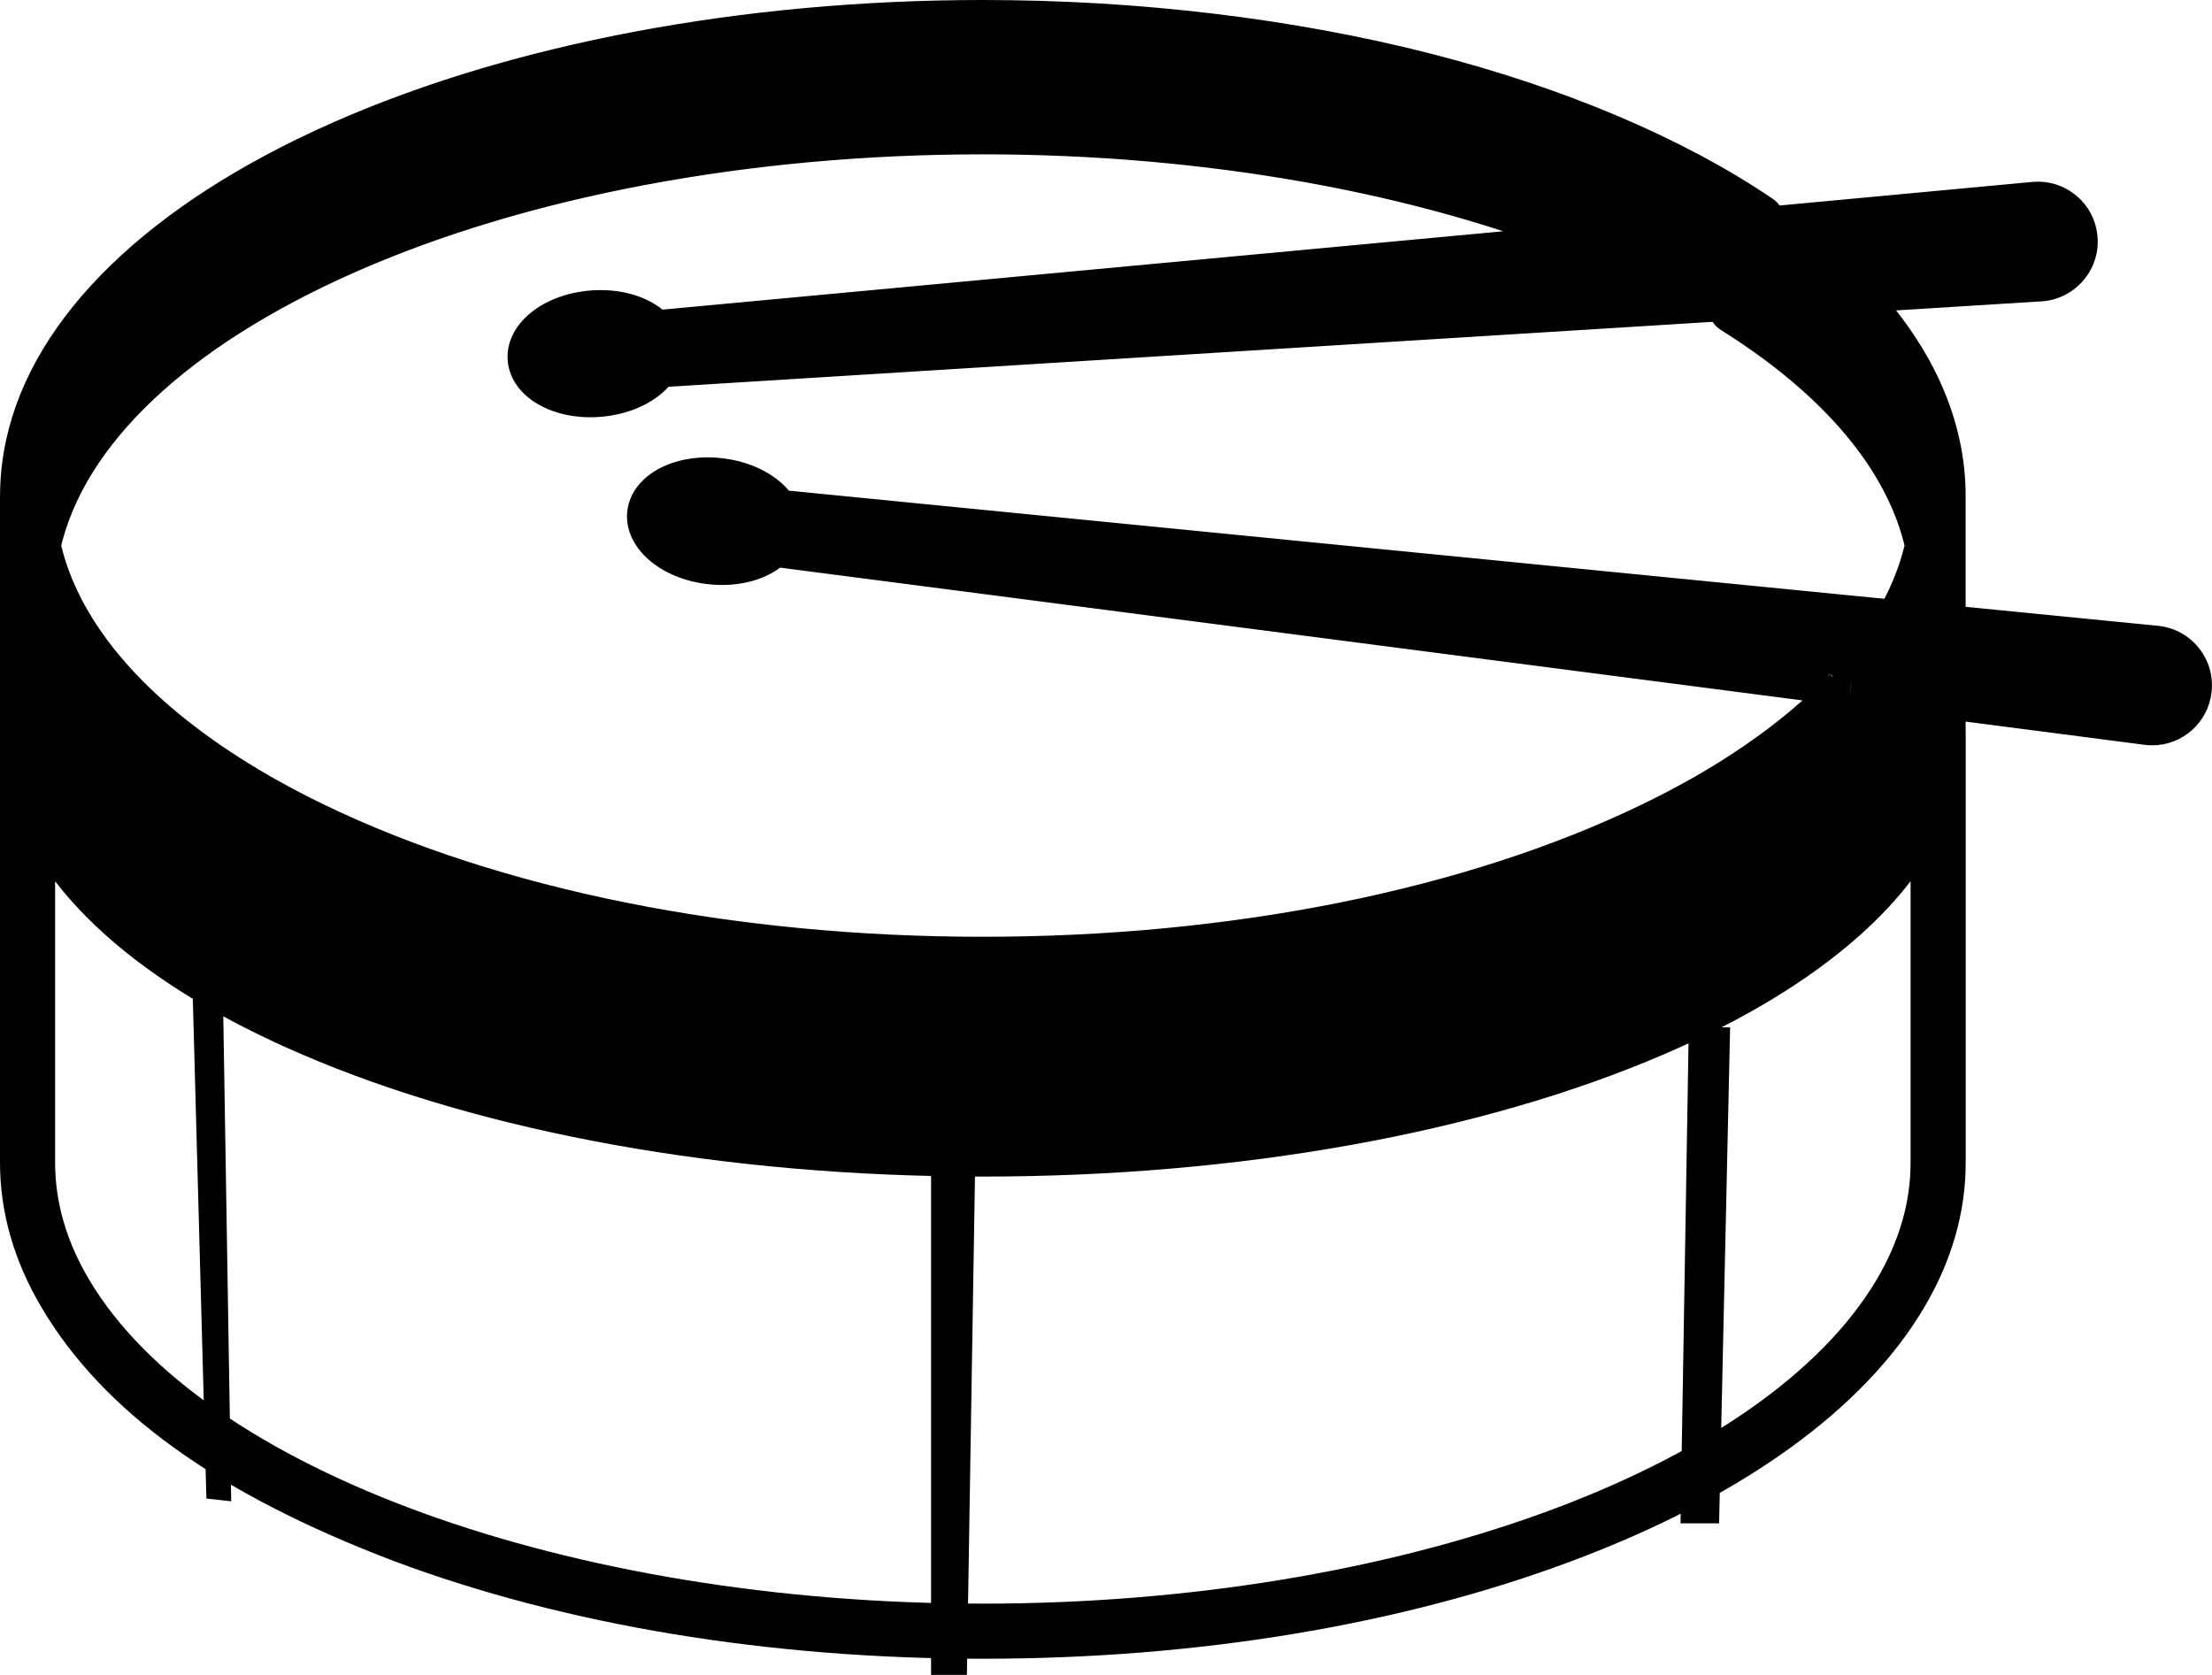 <svg xmlns="http://www.w3.org/2000/svg" viewBox="108.09 200.16 802.8 607.8">
  <path d="M 808.9 428.27 L 791.54 418.34 L 791.52 418.37 L 791.74 417.95 C 792.15 417.18 792.55 416.39 792.93 415.6 C 793.19 415.08 793.39 414.64 793.6 414.2 C 793.62 414.17 793.63 414.13 793.65 414.1 C 793.9 413.59 794.13 413.08 794.35 412.56 C 794.39 412.48 794.42 412.4 794.46 412.32 C 794.67 411.87 794.86 411.41 795.05 410.96 C 795.07 410.92 795.08 410.88 795.1 410.84 C 795.28 410.43 795.45 410.01 795.61 409.59 C 795.66 409.46 795.72 409.33 795.77 409.19 L 795.81 409.11 C 795.83 409.07 795.84 409.03 795.86 408.99 C 796.03 408.57 796.19 408.15 796.34 407.74 C 796.35 407.7 796.37 407.67 796.38 407.63 C 796.57 407.13 796.75 406.62 796.93 406.13 C 796.95 406.09 796.96 406.04 796.98 406 C 797.17 405.49 797.34 404.98 797.51 404.46 C 797.53 404.4 797.55 404.34 797.57 404.28 C 797.75 403.75 797.91 403.23 798.07 402.7 L 798.1 402.61 C 798.25 402.12 798.4 401.63 798.54 401.14 C 798.55 401.09 798.57 401.05 798.58 401 C 798.73 400.47 798.88 399.94 799.01 399.41 C 799.16 398.84 799.3 398.3 799.43 397.74 C 799.44 397.7 799.45 397.66 799.46 397.63 C 799.59 397.09 799.71 396.55 799.83 396.01 L 819.36 400.31 C 819.22 400.93 819.08 401.56 818.94 402.18 C 818.77 402.94 818.57 403.7 818.38 404.44 C 818.21 405.11 818.02 405.81 817.82 406.5 C 817.64 407.15 817.44 407.81 817.24 408.46 L 817.21 408.57 C 817 409.26 816.79 409.94 816.56 410.62 C 816.32 411.37 816.07 412.11 815.8 412.85 C 815.59 413.45 815.36 414.07 815.13 414.69 C 814.92 415.27 814.7 415.84 814.47 416.41 C 814.39 416.62 814.3 416.84 814.21 417.05 C 813.98 417.63 813.75 418.2 813.5 418.77 C 813.24 419.39 812.97 420.01 812.69 420.62 C 812.38 421.34 812.05 422.06 811.7 422.78 C 811.45 423.3 811.21 423.81 810.95 424.33 C 810.49 425.29 809.96 426.34 809.42 427.36 C 809.4 427.39 809.39 427.42 809.37 427.46 L 809.3 427.6 C 809.15 427.82 809.03 428.04 808.9 428.27 z M 745.79 280.53 L 687.74 285.94 C 627.47 261.1 549.7 246.14 464.8 246.14 C 286.01 246.14 138.83 312.49 120.11 397.72 C 120.08 397.87 120.05 398.01 120.02 398.16 C 119.87 397.47 119.73 396.79 119.6 396.1 C 119.58 396.01 119.56 395.91 119.55 395.82 C 119.42 395.11 119.29 394.41 119.18 393.7 C 119.06 392.96 118.95 392.21 118.85 391.46 C 118.65 390.02 118.5 388.57 118.38 387.12 C 118.36 386.95 118.35 386.77 118.34 386.59 C 118.29 385.96 118.25 385.33 118.21 384.69 C 118.21 384.64 118.21 384.58 118.2 384.53 C 118.17 383.89 118.14 383.25 118.13 382.6 C 118.12 382.49 118.12 382.38 118.12 382.27 C 118.1 381.56 118.09 380.85 118.09 380.14 C 118.09 373.92 118.77 367.77 120.11 361.72 C 138.83 276.49 286.01 210.14 464.8 210.14 C 580.41 210.14 682.8 237.88 745.79 280.53 z M 120.02 408.16 C 115.32 408.16 111.24 404.88 110.25 400.28 C 110.09 399.54 109.94 398.8 109.8 398.06 C 109.76 397.87 109.73 397.67 109.69 397.48 L 109.68 397.44 C 109.55 396.71 109.41 395.98 109.3 395.25 C 109.17 394.48 109.05 393.64 108.94 392.8 C 108.74 391.35 108.57 389.8 108.43 388.08 C 108.4 387.82 108.38 387.55 108.37 387.28 C 108.32 386.63 108.28 385.99 108.24 385.33 C 108.24 385.3 108.24 385.27 108.24 385.24 C 108.23 385.17 108.23 385.09 108.23 385.02 C 108.2 384.35 108.17 383.67 108.15 382.99 C 108.14 382.81 108.14 382.64 108.14 382.46 C 108.12 381.69 108.11 380.93 108.11 380.16 C 108.11 373.26 108.87 366.34 110.37 359.58 C 120.17 314.98 162.08 274.23 228.4 244.85 C 293.44 216.03 377.4 200.16 464.82 200.16 C 521.39 200.16 577.65 206.91 627.53 219.67 C 676.14 232.11 718.98 250.3 751.42 272.27 C 754.92 274.64 756.55 278.95 755.5 283.04 C 754.45 287.13 750.95 290.12 746.74 290.51 L 688.69 295.92 C 687.07 296.07 685.45 295.83 683.95 295.21 C 622.86 270.03 545.04 256.17 464.82 256.17 C 380.13 256.17 299.04 271.43 236.5 299.14 C 176.19 325.86 138.34 361.62 129.91 399.83 L 129.84 400.16 C 128.91 404.8 124.84 408.15 120.11 408.19 C 120.07 408.16 120.04 408.16 120.02 408.16 z M 108.38 386.43 C 108.38 386.44 108.38 386.44 108.38 386.45 C 108.39 386.45 108.38 386.44 108.38 386.43 z M 108.38 386.42 C 108.38 386.42 108.38 386.42 108.38 386.42 C 108.38 386.42 108.38 386.42 108.38 386.42 z M 108.38 386.4 L 108.38 386.4 L 108.38 386.4 z M 108.21 384.69 C 108.21 384.69 108.21 384.7 108.21 384.69 C 108.21 384.7 108.21 384.69 108.21 384.69 z M 464.8 220.14 C 380.11 220.14 299.02 235.4 236.48 263.11 C 186.17 285.4 151.5 313.97 136.48 345.01 C 157.03 320.56 188.23 298.61 228.37 280.83 C 293.41 252.01 377.37 236.14 464.79 236.14 C 546.57 236.14 626.15 250.2 689.24 275.75 L 714.38 273.41 C 650.67 239.75 560.02 220.14 464.8 220.14 z M 811.5 380.14 C 811.5 380.85 811.49 381.56 811.47 382.27 C 811.47 382.38 811.47 382.49 811.46 382.6 C 811.45 383.25 811.42 383.89 811.39 384.53 C 811.38 384.58 811.38 384.64 811.38 384.69 C 811.34 385.33 811.3 385.96 811.25 386.59 C 811.18 387.58 811.09 388.56 810.98 389.54 C 810.91 390.18 810.83 390.82 810.74 391.46 C 810.64 392.21 810.53 392.96 810.41 393.7 C 810.3 394.41 810.17 395.11 810.04 395.82 C 810.03 395.91 810.01 396.01 809.99 396.1 C 809.86 396.79 809.72 397.47 809.57 398.16 C 809.54 398.01 809.51 397.87 809.48 397.72 C 802.38 365.38 776.78 335.75 737.97 311.45 L 779.63 308.86 C 795.09 325.24 805.37 343.02 809.48 361.72 C 810.82 367.77 811.5 373.92 811.5 380.14 z M 809.57 408.16 C 809.55 408.16 809.52 408.16 809.5 408.16 C 804.76 408.13 800.7 404.78 799.77 400.13 L 799.7 399.8 C 793.36 371.03 770.18 343.41 732.66 319.92 C 728.98 317.61 727.2 313.19 728.27 308.98 C 729.34 304.77 733.01 301.73 737.34 301.46 L 779 298.87 C 781.96 298.69 784.85 299.83 786.89 301.99 C 803.92 320.04 814.8 339.41 819.23 359.57 C 820.72 366.31 821.48 373.24 821.48 380.14 C 821.48 380.9 821.47 381.67 821.45 382.44 C 821.45 382.62 821.44 382.79 821.44 382.97 C 821.43 383.62 821.4 384.27 821.37 384.91 C 821.37 385 821.36 385.09 821.35 385.18 C 821.35 385.23 821.35 385.27 821.34 385.32 C 821.3 386.02 821.25 386.7 821.2 387.38 C 821.13 388.41 821.02 389.54 820.9 390.65 C 820.82 391.37 820.73 392.11 820.62 392.85 C 820.52 393.62 820.39 394.47 820.26 395.3 C 820.16 395.97 820.02 396.69 819.89 397.43 L 819.89 397.44 C 819.85 397.69 819.81 397.9 819.77 398.08 C 819.63 398.82 819.48 399.55 819.32 400.29 C 818.35 404.88 814.27 408.16 809.57 408.16 z M 821.35 385.41 C 821.31 385.82 821.25 386.25 821.17 386.64 C 821.26 386.18 821.32 385.77 821.35 385.41 z M 821.38 384.69 C 821.38 384.69 821.38 384.69 821.38 384.69 C 821.38 384.69 821.38 384.69 821.38 384.69 z M 766.91 319.67 C 776.94 327.71 785.67 336.13 793.02 344.87 C 788.75 336.11 782.89 327.51 775.48 319.14 L 766.91 319.67 z M 464.8 560.14 C 371.58 560.14 283.55 542.38 216.92 510.14 C 215.42 509.41 213.92 508.67 212.43 507.93 C 211.39 507.41 210.37 506.88 209.34 506.35 C 205.62 504.45 201.87 502.44 198.25 500.39 L 196.36 499.32 C 195.56 498.86 194.75 498.39 193.94 497.92 C 193.19 497.49 192.46 497.05 191.73 496.62 C 190.09 495.64 188.44 494.63 186.79 493.61 C 186.05 493.16 185.31 492.69 184.59 492.22 C 182.99 491.2 181.41 490.18 179.85 489.14 C 179.08 488.63 178.32 488.12 177.56 487.6 C 175.57 486.24 173.75 484.97 172.05 483.74 C 171.21 483.15 170.38 482.54 169.56 481.93 C 168.29 480.99 166.98 480 165.7 479 C 164.76 478.29 163.84 477.56 162.92 476.83 L 162.89 476.81 C 162.74 476.7 162.6 476.58 162.46 476.46 C 161.52 475.71 160.59 474.95 159.67 474.19 C 158.65 473.35 157.63 472.49 156.64 471.62 C 155.73 470.84 154.84 470.06 153.96 469.27 C 149.93 465.67 146.11 461.95 142.58 458.21 C 142.14 457.75 141.65 457.22 141.15 456.68 C 139.42 454.8 137.8 452.95 136.26 451.11 C 135.75 450.5 135.24 449.88 134.75 449.27 L 134.45 448.9 C 134.06 448.42 133.68 447.95 133.31 447.47 C 132.83 446.86 132.35 446.24 131.89 445.63 C 131.52 445.15 131.1 444.59 130.69 444.04 C 130.64 443.97 130.58 443.89 130.53 443.82 C 130.5 443.77 130.49 443.76 130.45 443.71 C 129.67 442.64 128.92 441.59 128.17 440.51 L 128.04 440.33 C 127.94 440.19 127.84 440.04 127.74 439.9 C 127.37 439.37 127.01 438.83 126.66 438.28 C 126.28 437.71 125.93 437.16 125.57 436.61 L 125.4 436.35 C 125.38 436.33 125.37 436.3 125.35 436.28 C 125.32 436.23 125.28 436.18 125.25 436.12 L 124.24 434.5 C 124.22 434.46 124.19 434.42 124.17 434.39 C 123.49 433.29 122.7 431.97 121.92 430.56 C 121.62 430.04 121.34 429.52 121.05 428.99 L 120.87 428.67 C 120.5 427.99 120.17 427.35 119.84 426.71 C 119.58 426.22 119.31 425.69 119.05 425.16 C 118.88 424.85 118.73 424.53 118.58 424.22 C 118.34 423.73 118.12 423.26 117.89 422.77 C 117.54 422.04 117.2 421.3 116.88 420.56 C 116.62 419.97 116.35 419.36 116.1 418.76 C 115.85 418.19 115.62 417.62 115.39 417.04 C 115.28 416.8 115.19 416.56 115.1 416.32 L 114.93 415.88 C 114.77 415.48 114.62 415.08 114.47 414.68 C 114.24 414.06 114.01 413.45 113.8 412.84 C 113.53 412.1 113.28 411.37 113.04 410.62 C 112.81 409.94 112.6 409.27 112.39 408.58 C 112.18 407.9 111.99 407.23 111.8 406.57 C 111.59 405.86 111.4 405.13 111.21 404.42 C 111.02 403.7 110.83 402.95 110.66 402.18 C 110.53 401.62 110.4 401.05 110.28 400.49 L 110.24 400.33 L 129.77 396 L 129.81 396.16 C 129.92 396.65 130.03 397.14 130.14 397.63 C 130.15 397.67 130.16 397.71 130.17 397.74 C 130.3 398.3 130.44 398.84 130.58 399.38 C 130.72 399.93 130.87 400.47 131.02 400.99 C 131.19 401.56 131.35 402.14 131.53 402.71 C 131.69 403.23 131.85 403.75 132.03 404.28 C 132.05 404.34 132.07 404.4 132.09 404.46 C 132.25 404.97 132.42 405.48 132.61 405.99 C 132.63 406.04 132.65 406.1 132.67 406.15 C 132.84 406.64 133.02 407.13 133.21 407.63 C 133.23 407.67 133.24 407.72 133.26 407.77 C 133.36 408.05 133.47 408.32 133.58 408.6 L 133.81 409.19 C 133.87 409.32 133.93 409.47 133.98 409.6 C 134.14 410.02 134.31 410.44 134.49 410.85 C 134.51 410.89 134.52 410.93 134.54 410.97 C 134.75 411.47 134.97 411.97 135.19 412.47 C 135.21 412.51 135.22 412.54 135.24 412.58 C 135.46 413.09 135.69 413.6 135.94 414.11 C 135.96 414.15 135.98 414.19 136 414.24 C 136.21 414.68 136.41 415.11 136.63 415.55 C 136.67 415.62 136.7 415.7 136.74 415.77 C 136.81 415.9 136.89 416.06 136.96 416.19 C 137.15 416.58 137.35 416.99 137.56 417.38 C 137.58 417.41 137.59 417.44 137.61 417.48 C 137.91 418.06 138.18 418.58 138.46 419.09 L 138.62 419.39 C 138.85 419.81 139.08 420.23 139.32 420.64 C 139.35 420.69 139.38 420.75 139.41 420.8 C 140.02 421.9 140.68 423 141.26 423.94 L 142.17 425.4 C 142.21 425.47 142.26 425.54 142.3 425.61 L 142.43 425.81 C 142.71 426.25 142.99 426.69 143.29 427.13 C 143.3 427.15 143.37 427.25 143.39 427.27 C 143.68 427.71 143.97 428.15 144.27 428.58 C 144.31 428.63 144.34 428.69 144.38 428.74 L 144.68 429.17 C 145.29 430.06 145.94 430.96 146.61 431.88 C 146.68 431.97 146.74 432.06 146.8 432.15 C 147.14 432.61 147.48 433.06 147.83 433.52 C 148.27 434.1 148.66 434.61 149.07 435.12 C 149.09 435.15 149.12 435.18 149.14 435.21 C 149.43 435.59 149.73 435.95 150.03 436.33 L 150.37 436.75 C 150.79 437.27 151.2 437.77 151.62 438.28 C 152.97 439.89 154.4 441.52 155.86 443.11 C 156.31 443.6 156.71 444.03 157.12 444.46 C 160.31 447.85 163.72 451.17 167.31 454.37 C 168.09 455.06 168.88 455.76 169.69 456.45 C 169.72 456.48 169.76 456.51 169.79 456.53 C 170.66 457.29 171.55 458.04 172.46 458.8 C 173.36 459.54 174.25 460.28 175.16 461 C 175.25 461.07 175.34 461.15 175.43 461.22 C 176.23 461.86 177.04 462.5 177.87 463.13 C 177.91 463.16 177.94 463.19 177.98 463.22 C 179.14 464.13 180.33 465.02 181.53 465.91 C 182.27 466.46 182.96 466.97 183.66 467.46 C 183.7 467.49 183.73 467.51 183.77 467.54 C 185.32 468.67 187 469.84 188.89 471.13 C 189.6 471.62 190.27 472.07 190.95 472.52 C 192.41 473.49 193.89 474.45 195.39 475.4 C 195.43 475.43 195.48 475.46 195.52 475.48 C 196.1 475.86 196.68 476.23 197.27 476.59 C 197.3 476.61 197.33 476.63 197.37 476.65 C 198.91 477.61 200.47 478.56 202.05 479.5 C 202.7 479.89 203.33 480.26 203.96 480.63 C 204 480.65 204.04 480.68 204.08 480.7 C 204.82 481.13 205.56 481.57 206.31 481.99 L 208.17 483.05 C 211.49 484.92 214.99 486.8 218.5 488.59 C 219.49 489.1 220.44 489.59 221.4 490.07 C 222.8 490.77 224.22 491.47 225.65 492.16 C 289.62 523.12 374.55 540.17 464.82 540.17 C 555.09 540.17 640.02 523.12 703.98 492.17 C 705.42 491.48 706.84 490.78 708.24 490.08 C 708.95 489.73 709.65 489.37 710.35 489.01 C 710.43 488.97 710.52 488.93 710.6 488.88 C 710.81 488.78 711.02 488.67 711.24 488.55 C 711.32 488.51 711.39 488.47 711.47 488.43 L 711.64 488.35 C 712.01 488.16 712.37 487.98 712.74 487.78 C 715.74 486.21 718.68 484.62 721.55 483.01 L 723.31 482.01 C 724.08 481.57 724.83 481.13 725.57 480.7 C 726.29 480.28 726.95 479.89 727.61 479.5 L 728.09 479.22 C 728.77 478.81 729.45 478.39 730.12 477.99 C 730.84 477.56 731.51 477.15 732.17 476.72 C 732.2 476.7 732.23 476.68 732.26 476.67 C 732.98 476.22 733.7 475.77 734.42 475.3 C 735.15 474.84 735.84 474.4 736.53 473.95 C 737.98 473 739.38 472.07 740.76 471.13 C 742.92 469.66 745.15 468.08 747.36 466.46 C 748.2 465.85 748.99 465.26 749.77 464.66 C 750.43 464.16 751.03 463.71 751.63 463.24 C 751.67 463.21 751.71 463.17 751.76 463.14 C 752.59 462.51 753.4 461.87 754.2 461.22 C 754.27 461.16 754.34 461.11 754.41 461.06 C 754.57 460.92 754.69 460.82 754.86 460.69 C 755.47 460.21 756.08 459.72 756.67 459.22 C 756.72 459.18 756.77 459.13 756.83 459.09 C 757.18 458.81 757.53 458.51 757.87 458.22 C 757.92 458.18 757.96 458.14 758.01 458.1 C 758.43 457.76 758.84 457.4 759.25 457.05 L 759.72 456.65 C 760.39 456.08 761.03 455.51 761.68 454.94 C 761.7 454.92 761.78 454.85 761.81 454.83 C 762.22 454.47 762.63 454.11 763.04 453.73 C 763.09 453.68 763.14 453.64 763.19 453.59 C 763.71 453.13 764.22 452.66 764.72 452.19 C 765.8 451.18 766.86 450.18 767.91 449.15 C 768.44 448.63 768.97 448.11 769.49 447.59 C 769.83 447.25 770.16 446.91 770.49 446.57 L 771.03 446.02 C 771.44 445.59 771.85 445.16 772.25 444.73 L 786.86 458.39 C 786.39 458.89 785.91 459.39 785.44 459.89 C 785.41 459.92 785.38 459.95 785.35 459.98 L 784.81 460.53 C 784.42 460.93 784.04 461.32 783.64 461.72 C 783.08 462.28 782.5 462.85 781.93 463.41 C 780.86 464.46 779.69 465.58 778.35 466.82 C 777.75 467.38 777.12 467.96 776.49 468.52 C 775.99 468.98 775.48 469.43 774.97 469.87 C 774.21 470.54 773.46 471.21 772.7 471.86 L 772.28 472.22 C 771.79 472.64 771.3 473.05 770.81 473.46 C 770.38 473.83 769.94 474.19 769.5 474.55 C 768.79 475.14 768.08 475.73 767.35 476.3 C 767.13 476.49 766.9 476.67 766.68 476.84 C 765.77 477.57 764.85 478.3 763.91 479.01 C 763.23 479.54 762.55 480.06 761.87 480.57 C 761.02 481.22 760.09 481.91 759.15 482.6 C 756.79 484.33 754.38 486.04 752.01 487.65 C 750.52 488.66 749.02 489.66 747.5 490.66 C 746.75 491.15 745.97 491.65 745.18 492.15 C 744.45 492.62 743.69 493.1 742.92 493.57 C 742.1 494.1 741.26 494.61 740.42 495.12 L 738.44 496.33 C 738.4 496.35 738.37 496.37 738.33 496.39 L 737.78 496.71 C 737.11 497.11 736.39 497.53 735.67 497.95 C 734.9 498.4 734.07 498.89 733.24 499.36 L 731.44 500.38 C 731.41 500.4 731.38 500.41 731.35 500.43 C 728.3 502.14 725.17 503.84 722.06 505.46 C 721.67 505.67 721.21 505.91 720.74 506.14 L 720.68 506.17 C 720.28 506.39 719.88 506.59 719.47 506.79 C 718.71 507.18 717.95 507.57 717.18 507.95 C 715.7 508.69 714.2 509.43 712.69 510.16 C 646.05 542.38 558.02 560.14 464.8 560.14 z M 176.12 461.84 C 176.12 461.84 176.13 461.85 176.13 461.85 C 176.12 461.85 176.12 461.85 176.12 461.84 z M 125.66 436.68 C 125.66 436.68 125.67 436.69 125.67 436.69 C 125.67 436.69 125.66 436.69 125.66 436.68 z M 808.9 428.27 L 791.54 418.34 L 791.52 418.37 L 791.74 417.95 C 792.15 417.18 792.55 416.39 792.93 415.6 C 793.19 415.08 793.39 414.64 793.6 414.2 C 793.62 414.17 793.63 414.13 793.65 414.1 C 793.9 413.59 794.13 413.08 794.35 412.56 C 794.39 412.48 794.42 412.4 794.46 412.32 C 794.67 411.87 794.86 411.41 795.05 410.96 C 795.07 410.92 795.08 410.88 795.1 410.84 C 795.28 410.43 795.45 410.01 795.61 409.59 C 795.66 409.46 795.72 409.33 795.77 409.19 L 795.81 409.11 C 795.83 409.07 795.84 409.03 795.86 408.99 C 796.03 408.57 796.19 408.15 796.34 407.74 C 796.35 407.7 796.37 407.67 796.38 407.63 C 796.57 407.13 796.75 406.62 796.93 406.13 C 796.95 406.09 796.96 406.04 796.98 406 C 797.17 405.49 797.34 404.98 797.51 404.46 C 797.53 404.4 797.55 404.34 797.57 404.28 C 797.75 403.75 797.91 403.23 798.07 402.7 L 798.1 402.61 C 798.25 402.12 798.4 401.63 798.54 401.14 C 798.55 401.09 798.57 401.05 798.58 401 C 798.73 400.47 798.88 399.94 799.01 399.41 C 799.16 398.84 799.3 398.3 799.43 397.74 C 799.44 397.7 799.45 397.66 799.46 397.63 C 799.59 397.09 799.71 396.55 799.83 396.01 L 819.36 400.31 C 819.22 400.93 819.08 401.56 818.94 402.18 C 818.77 402.94 818.57 403.7 818.38 404.44 C 818.21 405.11 818.02 405.81 817.82 406.5 C 817.64 407.15 817.44 407.81 817.24 408.46 L 817.21 408.57 C 817 409.26 816.79 409.94 816.56 410.62 C 816.32 411.37 816.07 412.11 815.8 412.85 C 815.59 413.45 815.36 414.07 815.13 414.69 C 814.92 415.27 814.7 415.84 814.47 416.41 C 814.39 416.62 814.3 416.84 814.21 417.05 C 813.98 417.63 813.75 418.2 813.5 418.77 C 813.24 419.39 812.97 420.01 812.69 420.62 C 812.38 421.34 812.05 422.06 811.7 422.78 C 811.45 423.3 811.21 423.81 810.95 424.33 C 810.49 425.29 809.96 426.34 809.42 427.36 C 809.4 427.39 809.39 427.42 809.37 427.46 L 809.3 427.6 C 809.15 427.82 809.03 428.04 808.9 428.27 z M 815 427 C 816 429 812 426 807 427 L 803 426 C 802 423 793.08 431.02 794 425 C 789.89 425.28 789.81 421.8 791.27 418.86 C 791.37 418.65 791.48 418.45 791.59 418.24 L 791.65 418.14 C 791.69 418.07 791.71 418.02 791.75 417.95 C 792.16 417.18 792.56 416.4 792.93 415.61 C 792.96 415.55 792.98 415.5 793.01 415.44 C 793.19 415.08 793.37 414.72 793.53 414.35 C 793.57 414.27 793.61 414.18 793.65 414.1 C 793.9 413.59 794.12 413.09 794.35 412.57 C 794.39 412.49 794.42 412.4 794.46 412.32 C 794.67 411.87 794.86 411.41 795.05 410.95 C 795.06 410.92 795.08 410.89 795.09 410.85 C 795.27 410.44 795.44 410.02 795.6 409.59 C 795.65 409.46 795.71 409.33 795.76 409.19 L 795.79 409.12 C 795.81 409.08 795.83 409.03 795.84 408.99 C 796.01 408.57 796.17 408.15 796.32 407.74 C 796.34 407.69 796.36 407.64 796.38 407.59 C 796.56 407.13 796.73 406.66 796.89 406.19 C 796.91 406.12 796.94 406.05 796.96 405.98 C 797.15 405.48 797.32 404.97 797.48 404.46 C 797.5 404.39 797.53 404.31 797.55 404.24 C 797.72 403.75 797.87 403.26 798.02 402.76 C 798.2 402.18 798.36 401.66 798.5 401.14 C 798.51 401.09 798.53 401.04 798.54 400.99 C 798.69 400.49 798.83 399.98 798.96 399.47 C 799.12 398.85 799.26 398.31 799.39 397.76 C 799.4 397.71 799.41 397.67 799.42 397.62 C 799.54 397.14 799.65 396.66 799.75 396.17 C 799.76 396.12 799.77 396.07 799.78 396.02 C 799.91 395.44 800.03 394.85 800.14 394.26 C 800.14 394.25 800.14 394.23 800.15 394.22 C 800.17 394.1 800.19 393.99 800.21 393.87 C 800.32 393.31 800.42 392.74 800.5 392.17 C 800.61 391.46 800.71 390.81 800.8 390.15 C 800.89 389.54 800.95 389 801.01 388.46 C 801.11 387.59 801.18 386.75 801.25 385.89 C 801.3 385.3 801.33 384.78 801.36 384.25 C 801.36 384.11 801.37 383.96 801.38 383.82 C 801.4 383.35 801.42 382.9 801.43 382.45 C 801.43 382.34 801.43 382.24 801.44 382.13 C 801.44 382.08 801.44 382.02 801.44 381.98 C 801.46 381.37 801.47 380.75 801.47 380.14 C 801.47 374.62 805.95 370.14 811.47 370.14 C 816.99 370.14 821.47 374.62 821.47 380.14 L 821.47 424.41 C 821.47 427.23 820.28 429.92 817 427 C 815 427 817 427 818 430 z M 800.1 394.73 C 800.1 394.73 800.1 394.74 800.1 394.74 C 800.1 394.73 800.1 394.73 800.1 394.73 z M 800.22 393.97 C 800.22 393.98 800.22 393.98 800.22 393.97 C 800.22 393.98 800.22 393.98 800.22 393.97 z M 801.5 381.74 C 801.5 381.74 801.5 381.75 801.5 381.74 C 801.5 381.75 801.5 381.74 801.5 381.74 z M 801.5 381.73 C 801.5 381.73 801.5 381.74 801.5 381.73 C 801.5 381.74 801.5 381.73 801.5 381.73 z M 801.5 381.72 C 801.5 381.72 801.5 381.73 801.5 381.73 C 801.5 381.72 801.5 381.72 801.5 381.72 z M 779.53 451.54 L 811.5 455.69 L 811.5 465.64 C 811.5 471.07 810.85 476.42 809.57 481.7 C 800.95 517.47 763.83 549.54 708.32 573.47 C 645.71 600.47 559.71 617.14 464.8 617.14 C 369.89 617.14 283.89 600.47 221.28 573.47 C 165.76 549.54 128.64 517.47 120.02 481.7 C 118.74 476.42 118.09 471.07 118.09 465.64 L 118.09 380.14 C 118.09 380.85 118.1 381.56 118.12 382.27 C 118.12 382.38 118.12 382.49 118.13 382.6 C 118.14 383.24 118.17 383.89 118.2 384.53 C 118.21 384.58 118.21 384.64 118.21 384.69 C 118.25 385.33 118.29 385.96 118.34 386.59 C 118.35 386.77 118.36 386.95 118.38 387.12 C 118.5 388.57 118.65 390.02 118.85 391.46 C 118.95 392.21 119.06 392.95 119.18 393.7 C 119.29 394.41 119.41 395.12 119.55 395.82 C 119.56 395.91 119.58 396.01 119.6 396.1 C 119.73 396.79 119.87 397.48 120.02 398.16 C 120.14 398.75 120.28 399.34 120.42 399.93 C 120.57 400.6 120.74 401.26 120.91 401.91 C 121.07 402.54 121.24 403.16 121.42 403.78 C 121.59 404.4 121.78 405.02 121.97 405.64 C 122.16 406.26 122.35 406.88 122.56 407.49 C 122.77 408.15 122.99 408.8 123.23 409.45 C 123.43 410.03 123.64 410.61 123.86 411.18 C 124.05 411.7 124.25 412.22 124.46 412.74 C 124.52 412.9 124.59 413.06 124.66 413.22 C 124.87 413.76 125.09 414.3 125.32 414.83 C 125.56 415.4 125.8 415.97 126.06 416.53 C 126.34 417.18 126.63 417.82 126.94 418.46 C 127.16 418.95 127.4 419.44 127.64 419.92 C 127.74 420.14 127.85 420.36 127.97 420.58 C 128.21 421.08 128.46 421.57 128.72 422.06 C 129.02 422.66 129.34 423.25 129.66 423.85 C 129.93 424.35 130.21 424.86 130.49 425.36 C 130.54 425.45 130.59 425.54 130.65 425.63 C 131.31 426.82 132.01 427.99 132.73 429.17 C 133.06 429.71 133.4 430.25 133.74 430.79 C 133.77 430.83 133.8 430.88 133.83 430.93 C 134.2 431.51 134.58 432.1 134.97 432.68 C 135.32 433.21 135.67 433.73 136.03 434.26 C 136.15 434.44 136.28 434.62 136.41 434.81 C 137.1 435.81 137.82 436.81 138.55 437.81 C 138.61 437.89 138.66 437.96 138.71 438.03 C 139.1 438.55 139.49 439.07 139.89 439.59 C 140.32 440.16 140.76 440.73 141.21 441.3 C 141.65 441.87 142.11 442.43 142.57 443 C 143.02 443.56 143.48 444.12 143.95 444.68 C 145.4 446.41 146.91 448.13 148.48 449.84 C 148.94 450.35 149.41 450.85 149.89 451.35 C 153.23 454.9 156.82 458.39 160.64 461.8 C 161.48 462.55 162.33 463.3 163.2 464.04 C 164.14 464.86 165.1 465.67 166.08 466.48 C 167.02 467.26 167.97 468.04 168.94 468.81 C 168.97 468.84 168.99 468.86 169.02 468.88 C 169.94 469.61 170.87 470.35 171.82 471.07 C 173.05 472.03 174.31 472.98 175.58 473.92 C 176.34 474.49 177.11 475.05 177.89 475.6 C 179.64 476.87 181.43 478.12 183.25 479.36 C 183.96 479.85 184.67 480.33 185.4 480.81 C 186.92 481.82 188.46 482.82 190.02 483.81 C 190.7 484.25 191.38 484.68 192.06 485.1 C 193.66 486.1 195.27 487.08 196.91 488.06 C 197.59 488.47 198.28 488.88 198.98 489.28 C 199.76 489.74 200.55 490.2 201.34 490.65 C 201.94 491 202.55 491.34 203.17 491.69 C 206.66 493.66 210.25 495.59 213.93 497.47 C 214.92 497.98 215.91 498.49 216.91 498.99 C 218.35 499.71 219.81 500.43 221.28 501.14 C 283.89 531.44 369.89 550.14 464.8 550.14 C 559.71 550.14 645.71 531.44 708.32 501.14 C 709.79 500.43 711.25 499.71 712.69 498.99 C 713.45 498.61 714.2 498.23 714.95 497.84 C 715.3 497.67 715.65 497.49 716 497.3 C 716.47 497.07 716.94 496.82 717.41 496.57 C 720.48 494.97 723.49 493.34 726.43 491.69 C 727.05 491.34 727.66 491 728.26 490.65 C 729.05 490.2 729.84 489.74 730.62 489.28 C 731.32 488.88 732.01 488.47 732.69 488.06 C 732.86 487.96 733.03 487.86 733.2 487.76 C 733.89 487.35 734.58 486.93 735.26 486.51 C 736.03 486.05 736.79 485.58 737.54 485.1 C 738.3 484.64 739.05 484.16 739.79 483.68 C 740.53 483.21 741.27 482.74 742 482.26 C 743.47 481.3 744.92 480.34 746.35 479.36 C 748.7 477.76 751 476.13 753.25 474.48 C 754.12 473.85 754.98 473.21 755.83 472.56 C 756.48 472.07 757.13 471.58 757.78 471.07 C 758.69 470.38 759.58 469.68 760.46 468.97 C 760.63 468.84 760.8 468.7 760.97 468.55 C 761.69 467.99 762.4 467.41 763.1 466.82 C 763.51 466.48 763.93 466.14 764.35 465.78 C 764.97 465.27 765.58 464.75 766.19 464.22 C 766.92 463.6 767.64 462.96 768.36 462.32 C 768.84 461.91 769.31 461.49 769.77 461.06 C 770.36 460.54 770.94 460.01 771.51 459.47 C 772.65 458.41 773.78 457.34 774.89 456.25 C 775.44 455.72 775.99 455.18 776.53 454.63 C 777.09 454.07 777.63 453.51 778.18 452.95 C 778.63 452.49 779.08 452.02 779.53 451.54 z M 464.8 627.14 C 371.74 627.14 283.85 611.34 217.32 582.65 C 188.29 570.14 164.42 555.61 146.39 539.47 C 127.16 522.26 115.01 503.6 110.3 484.04 C 108.84 478 108.09 471.8 108.09 465.64 L 108.09 380.14 C 108.09 374.62 112.57 370.14 118.09 370.14 C 123.61 370.14 128.09 374.62 128.09 380.14 C 128.09 380.76 128.1 381.38 128.12 381.99 C 128.12 382.04 128.12 382.09 128.12 382.13 C 128.12 382.23 128.13 382.33 128.13 382.42 C 128.14 382.88 128.16 383.35 128.18 383.81 C 128.19 383.98 128.2 384.13 128.21 384.26 C 128.24 384.78 128.28 385.29 128.32 385.8 C 128.32 385.86 128.33 385.93 128.33 385.99 L 128.34 386.11 C 128.35 386.17 128.35 386.23 128.36 386.29 C 128.48 387.69 128.61 388.93 128.77 390.08 C 128.87 390.81 128.97 391.46 129.07 392.13 C 129.16 392.73 129.26 393.3 129.37 393.86 C 129.39 393.96 129.41 394.07 129.43 394.17 C 129.43 394.19 129.44 394.22 129.44 394.24 C 129.55 394.83 129.67 395.41 129.8 395.99 C 129.81 396.04 129.82 396.1 129.84 396.16 C 129.94 396.65 130.06 397.13 130.17 397.62 C 130.18 397.66 130.19 397.7 130.2 397.73 C 130.33 398.28 130.47 398.83 130.61 399.37 C 130.76 399.96 130.9 400.47 131.05 400.99 C 131.06 401.04 131.08 401.08 131.09 401.13 C 131.23 401.63 131.38 402.13 131.53 402.63 C 131.71 403.21 131.86 403.73 132.04 404.23 C 132.07 404.3 132.09 404.38 132.11 404.45 C 132.27 404.96 132.44 405.47 132.63 405.97 C 132.66 406.04 132.68 406.12 132.71 406.19 C 132.87 406.65 133.04 407.12 133.21 407.57 C 133.23 407.63 133.25 407.68 133.27 407.74 C 133.42 408.15 133.58 408.57 133.75 408.98 C 133.77 409.02 133.79 409.07 133.8 409.11 L 133.83 409.19 C 133.89 409.32 133.94 409.45 133.99 409.59 C 134.15 410.01 134.32 410.42 134.5 410.83 C 134.52 410.87 134.53 410.9 134.55 410.94 C 134.76 411.44 134.94 411.87 135.14 412.3 C 135.18 412.39 135.22 412.48 135.26 412.58 C 135.48 413.09 135.7 413.59 135.95 414.09 C 135.99 414.18 136.04 414.27 136.08 414.37 C 136.24 414.73 136.42 415.09 136.6 415.44 C 136.66 415.56 136.72 415.68 136.77 415.81 C 136.85 415.95 136.93 416.11 137 416.25 C 137.18 416.63 137.37 417.01 137.57 417.38 C 137.61 417.45 137.64 417.51 137.67 417.58 C 137.88 418 138.11 418.42 138.33 418.84 L 138.5 419.15 C 138.71 419.54 138.95 419.97 139.19 420.4 C 139.27 420.53 139.34 420.65 139.41 420.78 C 139.91 421.68 140.47 422.63 141.28 423.96 C 141.56 424.41 141.84 424.87 142.13 425.33 C 142.21 425.45 142.28 425.56 142.34 425.66 C 142.65 426.14 142.96 426.63 143.29 427.11 C 143.66 427.66 143.98 428.15 144.32 428.65 L 144.69 429.19 C 145.29 430.06 145.94 430.97 146.61 431.88 C 146.68 431.97 146.74 432.06 146.8 432.14 C 147.16 432.62 147.49 433.06 147.84 433.51 C 148.28 434.09 148.68 434.61 149.08 435.12 C 149.44 435.59 149.75 435.97 150.07 436.36 L 150.37 436.73 C 150.8 437.26 151.21 437.77 151.64 438.27 C 152.99 439.88 154.41 441.5 155.87 443.09 C 156.32 443.59 156.72 444.01 157.12 444.43 C 157.14 444.46 157.17 444.48 157.19 444.51 C 160.32 447.84 163.73 451.15 167.32 454.35 C 168.1 455.05 168.89 455.74 169.7 456.43 C 169.73 456.46 169.77 456.49 169.8 456.51 C 170.68 457.27 171.57 458.03 172.48 458.78 C 173.38 459.52 174.27 460.26 175.18 460.98 C 175.26 461.04 175.34 461.11 175.41 461.17 C 176.22 461.81 177.04 462.46 177.88 463.1 C 177.92 463.13 177.96 463.16 178 463.19 C 179.16 464.1 180.35 464.99 181.55 465.88 C 182.28 466.43 182.97 466.93 183.67 467.42 C 183.71 467.45 183.75 467.47 183.78 467.5 C 185.35 468.64 187.03 469.81 188.9 471.09 C 189.6 471.57 190.25 472.01 190.91 472.45 C 192.41 473.45 193.89 474.41 195.39 475.36 C 196.08 475.81 196.7 476.2 197.32 476.58 C 198.91 477.58 200.47 478.52 202.05 479.47 C 202.7 479.86 203.32 480.23 203.95 480.59 C 203.99 480.61 204.03 480.64 204.07 480.66 C 204.81 481.09 205.55 481.53 206.3 481.95 C 206.84 482.26 207.3 482.53 207.78 482.79 L 208.09 482.97 C 211.49 484.89 214.99 486.77 218.49 488.56 C 219.47 489.07 220.43 489.56 221.39 490.04 C 222.79 490.74 224.21 491.44 225.64 492.13 C 289.61 523.09 374.55 540.13 464.81 540.13 C 555.07 540.13 640.01 523.08 703.97 492.13 C 705.41 491.44 706.83 490.74 708.23 490.04 C 708.94 489.68 709.65 489.33 710.35 488.96 C 710.42 488.92 710.5 488.89 710.57 488.85 C 710.8 488.74 711.02 488.62 711.25 488.5 C 711.37 488.44 711.49 488.37 711.61 488.31 C 711.98 488.13 712.36 487.93 712.73 487.73 C 715.74 486.16 718.68 484.57 721.55 482.96 L 721.88 482.78 C 722.34 482.52 722.79 482.27 723.24 482.01 C 724.07 481.53 724.82 481.1 725.56 480.66 C 725.6 480.64 725.64 480.62 725.67 480.59 C 726.3 480.23 726.93 479.86 727.54 479.49 L 728.15 479.13 C 728.74 478.78 729.38 478.39 730.01 478 C 730.05 477.97 730.1 477.95 730.14 477.92 C 730.82 477.51 731.5 477.1 732.16 476.67 C 732.23 476.63 732.3 476.58 732.37 476.54 C 733.04 476.13 733.71 475.71 734.36 475.28 L 734.55 475.15 C 735.21 474.73 735.86 474.32 736.51 473.89 C 737.94 472.95 739.33 472.04 740.7 471.1 C 742.89 469.61 745.11 468.04 747.34 466.4 C 748.19 465.79 748.98 465.2 749.76 464.6 C 750.41 464.11 751.01 463.65 751.61 463.18 C 751.65 463.15 751.69 463.11 751.74 463.08 C 752.57 462.45 753.38 461.81 754.18 461.16 C 754.25 461.1 754.32 461.05 754.39 461 C 754.54 460.87 754.68 460.75 754.83 460.63 C 755.45 460.15 756.06 459.65 756.66 459.14 L 757.13 458.75 C 757.37 458.55 757.61 458.36 757.85 458.15 C 757.9 458.11 757.95 458.07 758 458.03 C 758.55 457.57 759.1 457.11 759.64 456.64 C 760.39 456.01 761.05 455.42 761.71 454.83 C 761.76 454.79 761.81 454.74 761.86 454.7 C 762.23 454.39 762.59 454.06 762.94 453.73 C 763.01 453.67 763.08 453.6 763.15 453.54 C 763.65 453.1 764.14 452.65 764.62 452.19 C 765.77 451.12 766.83 450.12 767.87 449.09 C 767.89 449.07 767.92 449.04 767.94 449.02 C 768.42 448.56 768.9 448.08 769.37 447.6 C 769.8 447.17 770.14 446.82 770.49 446.46 L 771.02 445.92 C 771.41 445.52 771.81 445.1 772.21 444.67 C 774 447 774 448 782 448 L 812 452 C 815 453 821.47 450.63 821.47 455.66 L 821.47 465.61 C 821.47 471.78 820.73 477.97 819.26 484.03 C 814.55 503.58 802.4 522.24 783.17 539.45 C 765.14 555.58 741.28 570.11 712.25 582.63 C 645.75 611.34 557.87 627.14 464.8 627.14 z M 128.09 440.36 L 128.09 465.64 C 128.09 470.22 128.64 474.83 129.74 479.34 C 137.33 510.85 171.25 541.01 225.24 564.28 C 289.32 591.91 374.4 607.13 464.8 607.13 C 555.2 607.13 640.28 591.91 704.36 564.28 C 758.35 541.01 792.26 510.84 799.85 479.35 C 800.95 474.83 801.5 470.22 801.5 465.63 L 801.5 464.47 L 783.21 462.09 C 782.79 462.52 782.33 462.97 781.87 463.41 C 780.81 464.45 779.69 465.52 778.33 466.79 C 777.78 467.32 777.15 467.89 776.5 468.46 C 775.99 468.93 775.47 469.39 774.95 469.85 C 774.19 470.52 773.44 471.19 772.68 471.84 C 772.1 472.34 771.45 472.9 770.79 473.44 C 770.48 473.71 770.16 473.97 769.85 474.22 L 769.5 474.51 C 768.82 475.09 768.08 475.69 767.33 476.28 C 767.11 476.47 766.89 476.65 766.66 476.82 C 765.75 477.55 764.83 478.27 763.89 478.99 C 763.21 479.52 762.53 480.03 761.85 480.55 C 760.98 481.21 760.06 481.9 759.11 482.59 C 756.74 484.32 754.33 486.03 751.97 487.64 C 750.5 488.64 748.99 489.64 747.46 490.65 C 746.75 491.11 746.01 491.59 745.27 492.06 L 745.15 492.14 C 744.43 492.61 743.63 493.12 742.82 493.61 C 742.04 494.11 741.25 494.6 740.45 495.08 C 739.74 495.52 739.03 495.95 738.31 496.38 L 737.79 496.69 C 737.13 497.09 736.39 497.52 735.65 497.95 C 734.85 498.42 734.03 498.9 733.22 499.36 C 732.77 499.62 732.23 499.93 731.68 500.24 L 731.35 500.43 C 728.28 502.15 725.15 503.85 722.04 505.47 C 721.6 505.7 721.1 505.97 720.6 506.22 C 720.22 506.42 719.85 506.61 719.47 506.8 C 718.71 507.2 717.94 507.58 717.17 507.97 C 715.69 508.71 714.19 509.45 712.68 510.18 C 646.06 542.42 558.03 560.18 464.81 560.18 C 371.59 560.18 283.56 542.42 216.93 510.18 C 215.43 509.45 213.93 508.71 212.45 507.97 C 211.41 507.45 210.39 506.92 209.36 506.4 C 205.64 504.5 201.9 502.49 198.26 500.44 L 197.96 500.27 C 197.4 499.96 196.86 499.65 196.31 499.33 C 195.57 498.91 194.76 498.44 193.96 497.96 C 193.21 497.53 192.47 497.09 191.75 496.66 C 190.09 495.67 188.42 494.65 186.77 493.62 C 186.08 493.19 185.34 492.73 184.6 492.25 C 183.05 491.27 181.45 490.23 179.87 489.18 C 179.12 488.68 178.34 488.16 177.57 487.63 C 175.61 486.29 173.79 485.02 172.08 483.78 C 171.24 483.19 170.4 482.58 169.58 481.96 C 168.31 481.02 167 480.04 165.72 479.04 C 164.78 478.33 163.86 477.59 162.94 476.87 L 162.93 476.86 C 162.78 476.74 162.63 476.63 162.49 476.5 C 161.54 475.75 160.62 474.98 159.7 474.22 C 158.68 473.38 157.67 472.53 156.68 471.66 C 155.76 470.88 154.87 470.09 153.98 469.3 C 149.98 465.73 146.16 462.02 142.65 458.28 C 142.11 457.72 141.58 457.15 141.06 456.58 C 139.45 454.83 137.83 452.98 136.29 451.15 C 135.77 450.53 135.27 449.92 134.78 449.31 L 134.52 448.99 C 134.11 448.48 133.7 447.98 133.31 447.47 C 132.87 446.92 132.39 446.29 131.92 445.67 C 131.56 445.2 131.16 444.66 130.75 444.12 C 130.7 444.05 130.61 443.94 130.56 443.86 C 130.53 443.81 130.52 443.8 130.48 443.75 C 129.7 442.68 128.93 441.61 128.19 440.54 L 128.09 440.36 z M 176.12 461.84 C 176.12 461.84 176.13 461.85 176.13 461.85 C 176.12 461.85 176.12 461.85 176.12 461.84 z M 174.47 460.5 C 174.48 460.5 174.48 460.5 174.47 460.5 C 174.48 460.5 174.48 460.5 174.47 460.5 z M 174.44 460.47 C 174.45 460.47 174.45 460.48 174.46 460.48 C 174.46 460.48 174.45 460.48 174.44 460.47 z M 139.21 420.46 C 139.21 420.46 139.21 420.47 139.21 420.46 C 139.21 420.47 139.21 420.46 139.21 420.46 z M 139.02 420.15 C 139.02 420.15 139.02 420.16 139.03 420.16 C 139.02 420.16 139.02 420.16 139.02 420.15 z M 138.94 420.04 C 138.96 420.08 138.99 420.11 139.01 420.15 C 138.99 420.11 138.97 420.08 138.94 420.04 z M 129.48 394.62 C 129.48 394.62 129.48 394.63 129.48 394.63 C 129.48 394.63 129.48 394.62 129.48 394.62 z M 129.35 393.87 C 129.35 393.87 129.35 393.88 129.35 393.88 C 129.35 393.88 129.35 393.88 129.35 393.87 z M 128.1 381.78 C 128.1 381.79 128.1 381.79 128.1 381.8 C 128.1 381.8 128.1 381.79 128.1 381.78 z M 128.09 381.72 C 128.09 381.74 128.09 381.76 128.1 381.79 C 128.09 381.76 128.09 381.74 128.09 381.72 z M 464.8 802.14 C 387.04 802.14 313.25 789.93 251.39 766.82 C 186 742 145.27 711.92 123.26 674.82 C 113.19 657.87 108.09 640.15 108.09 622.14 L 108.09 465.64 C 108.09 460.12 112.57 455.64 118.09 455.64 C 123.61 455.64 128.09 460.12 128.09 465.64 C 128.09 470.22 128.64 474.83 129.74 479.34 C 137.33 510.85 171.25 541.01 225.24 564.28 C 289.32 591.91 374.4 607.13 464.8 607.13 C 555.2 607.13 640.28 591.91 704.36 564.28 C 758.35 541.01 792.26 510.84 799.85 479.35 C 800.95 474.83 801.5 470.22 801.5 465.63 C 801.5 460.11 805.98 455.63 811.5 455.63 C 817.02 455.63 821.5 460.11 821.5 465.63 L 821.5 622.13 C 821.5 640.13 816.4 657.86 806.34 674.81 C 784.33 711.91 740.02 743.72 678.21 766.81 C 616.35 789.93 542.56 802.14 464.8 802.14 z M 128.09 519.96 L 128.09 622.14 C 128.09 636.51 132.25 650.8 140.46 664.61 C 181.51 733.81 314.89 782.14 464.8 782.14 C 614.71 782.14 748.08 733.81 789.14 664.62 C 797.34 650.8 801.5 636.51 801.5 622.14 L 801.5 519.96 C 796.37 526.64 790.26 533.16 783.2 539.48 C 765.17 555.61 741.31 570.14 712.28 582.66 C 645.76 611.35 557.87 627.15 464.8 627.15 C 371.74 627.15 283.85 611.35 217.32 582.66 C 188.29 570.15 164.42 555.62 146.39 539.48 C 139.33 533.15 133.22 526.64 128.09 519.96 z M 189 561 L 192 745 L 183 744 L 178 560 Z M 446 623 L 462 623 L 459 808 L 446 808 Z M 721 573 L 736 573 L 732 753 L 718 753 Z M 779.53 451.54 L 811.5 455.69 L 887.01 465.5 C 887.74 465.59 888.47 465.64 889.18 465.64 C 897.57 465.64 904.82 459.35 905.8 450.8 C 906.86 441.51 900.11 433.16 890.81 432.24 L 811.5 424.41 L 800.23 423.3 L 800.22 423.3 L 391.79 382.99 C 387.78 377.13 379.53 372.55 369.61 371.42 C 354.8 369.73 341.87 376.36 340.74 386.24 C 339.61 396.11 350.71 405.5 365.53 407.19 C 375.44 408.32 384.51 405.72 389.74 400.92 L 779.53 451.54 L 779.53 451.54 z M 889.18 470.64 C 888.29 470.64 887.35 470.58 886.39 470.46 L 778.89 456.5 L 780.18 446.58 L 887.66 460.54 C 888.18 460.6 888.7 460.64 889.19 460.64 C 895.15 460.64 900.16 456.17 900.84 450.23 C 901.2 447.08 900.3 443.99 898.31 441.52 C 896.32 439.05 893.48 437.52 890.33 437.21 L 799.84 428.28 C 799.81 428.28 799.77 428.28 799.74 428.27 L 391.3 387.96 C 389.83 387.82 388.5 387.03 387.66 385.81 C 384.32 380.92 377.18 377.31 369.04 376.38 C 357.19 375.03 346.5 379.8 345.7 386.8 C 345.23 390.93 348.43 394.31 350.37 395.96 C 354.25 399.24 359.98 401.52 366.08 402.22 C 374.22 403.15 381.98 401.24 386.34 397.23 C 387.43 396.23 388.9 395.76 390.36 395.96 L 780.14 446.58 L 778.85 456.5 L 391.22 406.16 C 384.65 411.08 375.02 413.31 364.94 412.16 C 356.8 411.23 349.33 408.19 343.9 403.6 C 337.99 398.6 335.02 392.06 335.75 385.67 C 337.21 372.86 352.32 364.42 370.15 366.45 C 380.25 367.6 389.12 371.94 394.41 378.23 L 800.59 418.32 C 800.62 418.32 800.66 418.32 800.69 418.33 L 891.27 427.27 C 897.11 427.85 902.36 430.68 906.05 435.25 C 909.74 439.82 911.4 445.54 910.73 451.38 C 909.51 462.35 900.23 470.64 889.18 470.64 z M 322.42 351.59 C 306.19 351.59 293.28 342.97 292.35 330.99 C 291.35 318.14 304.58 306.98 322.47 305.58 C 332.63 304.79 342.15 307.37 348.54 312.53 L 845.66 266.19 C 851.51 265.65 857.2 267.43 861.69 271.21 C 866.18 274.99 868.9 280.3 869.35 286.15 C 869.39 286.74 869.42 287.3 869.42 287.84 C 869.42 299.28 860.47 308.81 849.03 309.53 L 350.72 340.53 C 345.21 346.61 336.19 350.63 326.04 351.43 C 324.82 351.55 323.61 351.59 322.42 351.59 z M 326.02 315.45 C 325.1 315.45 324.18 315.49 323.24 315.56 C 311.36 316.49 301.77 323.2 302.32 330.23 C 302.87 337.26 313.36 342.42 325.26 341.49 C 333.44 340.85 340.7 337.49 344.21 332.74 C 345.09 331.55 346.45 330.81 347.92 330.72 L 848.39 299.58 C 854.56 299.19 859.4 294.05 859.4 287.87 C 859.4 287.56 859.38 287.24 859.36 286.91 C 859.12 283.78 857.65 280.92 855.23 278.88 C 852.81 276.84 849.73 275.87 846.58 276.17 L 347.3 322.7 C 345.83 322.84 344.37 322.32 343.32 321.27 C 339.6 317.59 333.14 315.45 326.02 315.45 z M 864.41 287.86 C 864.41 296.62 857.6 304 848.71 304.56 L 779.63 308.86 L 737.97 311.45 L 348.24 335.7 C 344.02 341.42 335.6 345.69 325.65 346.47 C 310.79 347.62 298.11 340.52 297.34 330.61 C 296.57 320.7 308 311.73 322.86 310.57 C 332.81 309.8 341.79 312.72 346.84 317.72 L 687.74 285.94 L 745.79 280.53 L 846.12 271.18 C 855.42 270.31 863.64 277.23 864.36 286.55 C 864.39 286.99 864.41 287.43 864.41 287.86 z M 889.18 470.64 C 888.29 470.64 887.35 470.58 886.39 470.46 L 778.89 456.5 L 780.18 446.58 L 887.66 460.54 C 888.18 460.6 888.7 460.64 889.19 460.64 C 895.15 460.64 900.16 456.17 900.84 450.23 C 901.2 447.08 900.3 443.99 898.31 441.52 C 896.32 439.05 893.48 437.52 890.33 437.21 L 799.84 428.28 C 799 435 801 428 799.74 428.27 L 391.3 387.96 C 389.83 387.82 388.5 387.03 387.66 385.81 C 384.32 380.92 377.18 377.31 369.04 376.38 C 357.19 375.03 346.5 379.8 345.7 386.8 C 345.23 390.93 348.43 394.31 350.37 395.96 C 354.25 399.24 359.98 401.52 366.08 402.22 C 374.22 403.15 381.98 401.24 386.34 397.23 C 387.43 396.23 388.9 395.76 390.36 395.96 L 780.14 446.58 L 778.85 456.5 L 391.22 406.16 C 384.65 411.08 375.02 413.31 364.94 412.16 C 356.8 411.23 349.33 408.19 343.9 403.6 C 337.99 398.6 335.02 392.06 335.75 385.67 C 337.21 372.86 352.32 364.42 370.15 366.45 C 380.25 367.6 389.12 371.94 394.41 378.23 L 800.59 418.32 C 800.62 418.32 800.66 418.32 800.69 418.33 L 891.27 427.27 C 897.11 427.85 902.36 430.68 906.05 435.25 C 909.74 439.82 911.4 445.54 910.73 451.38 C 909.51 462.35 900.23 470.64 889.18 470.64 z" fill="#000000"/>
</svg>